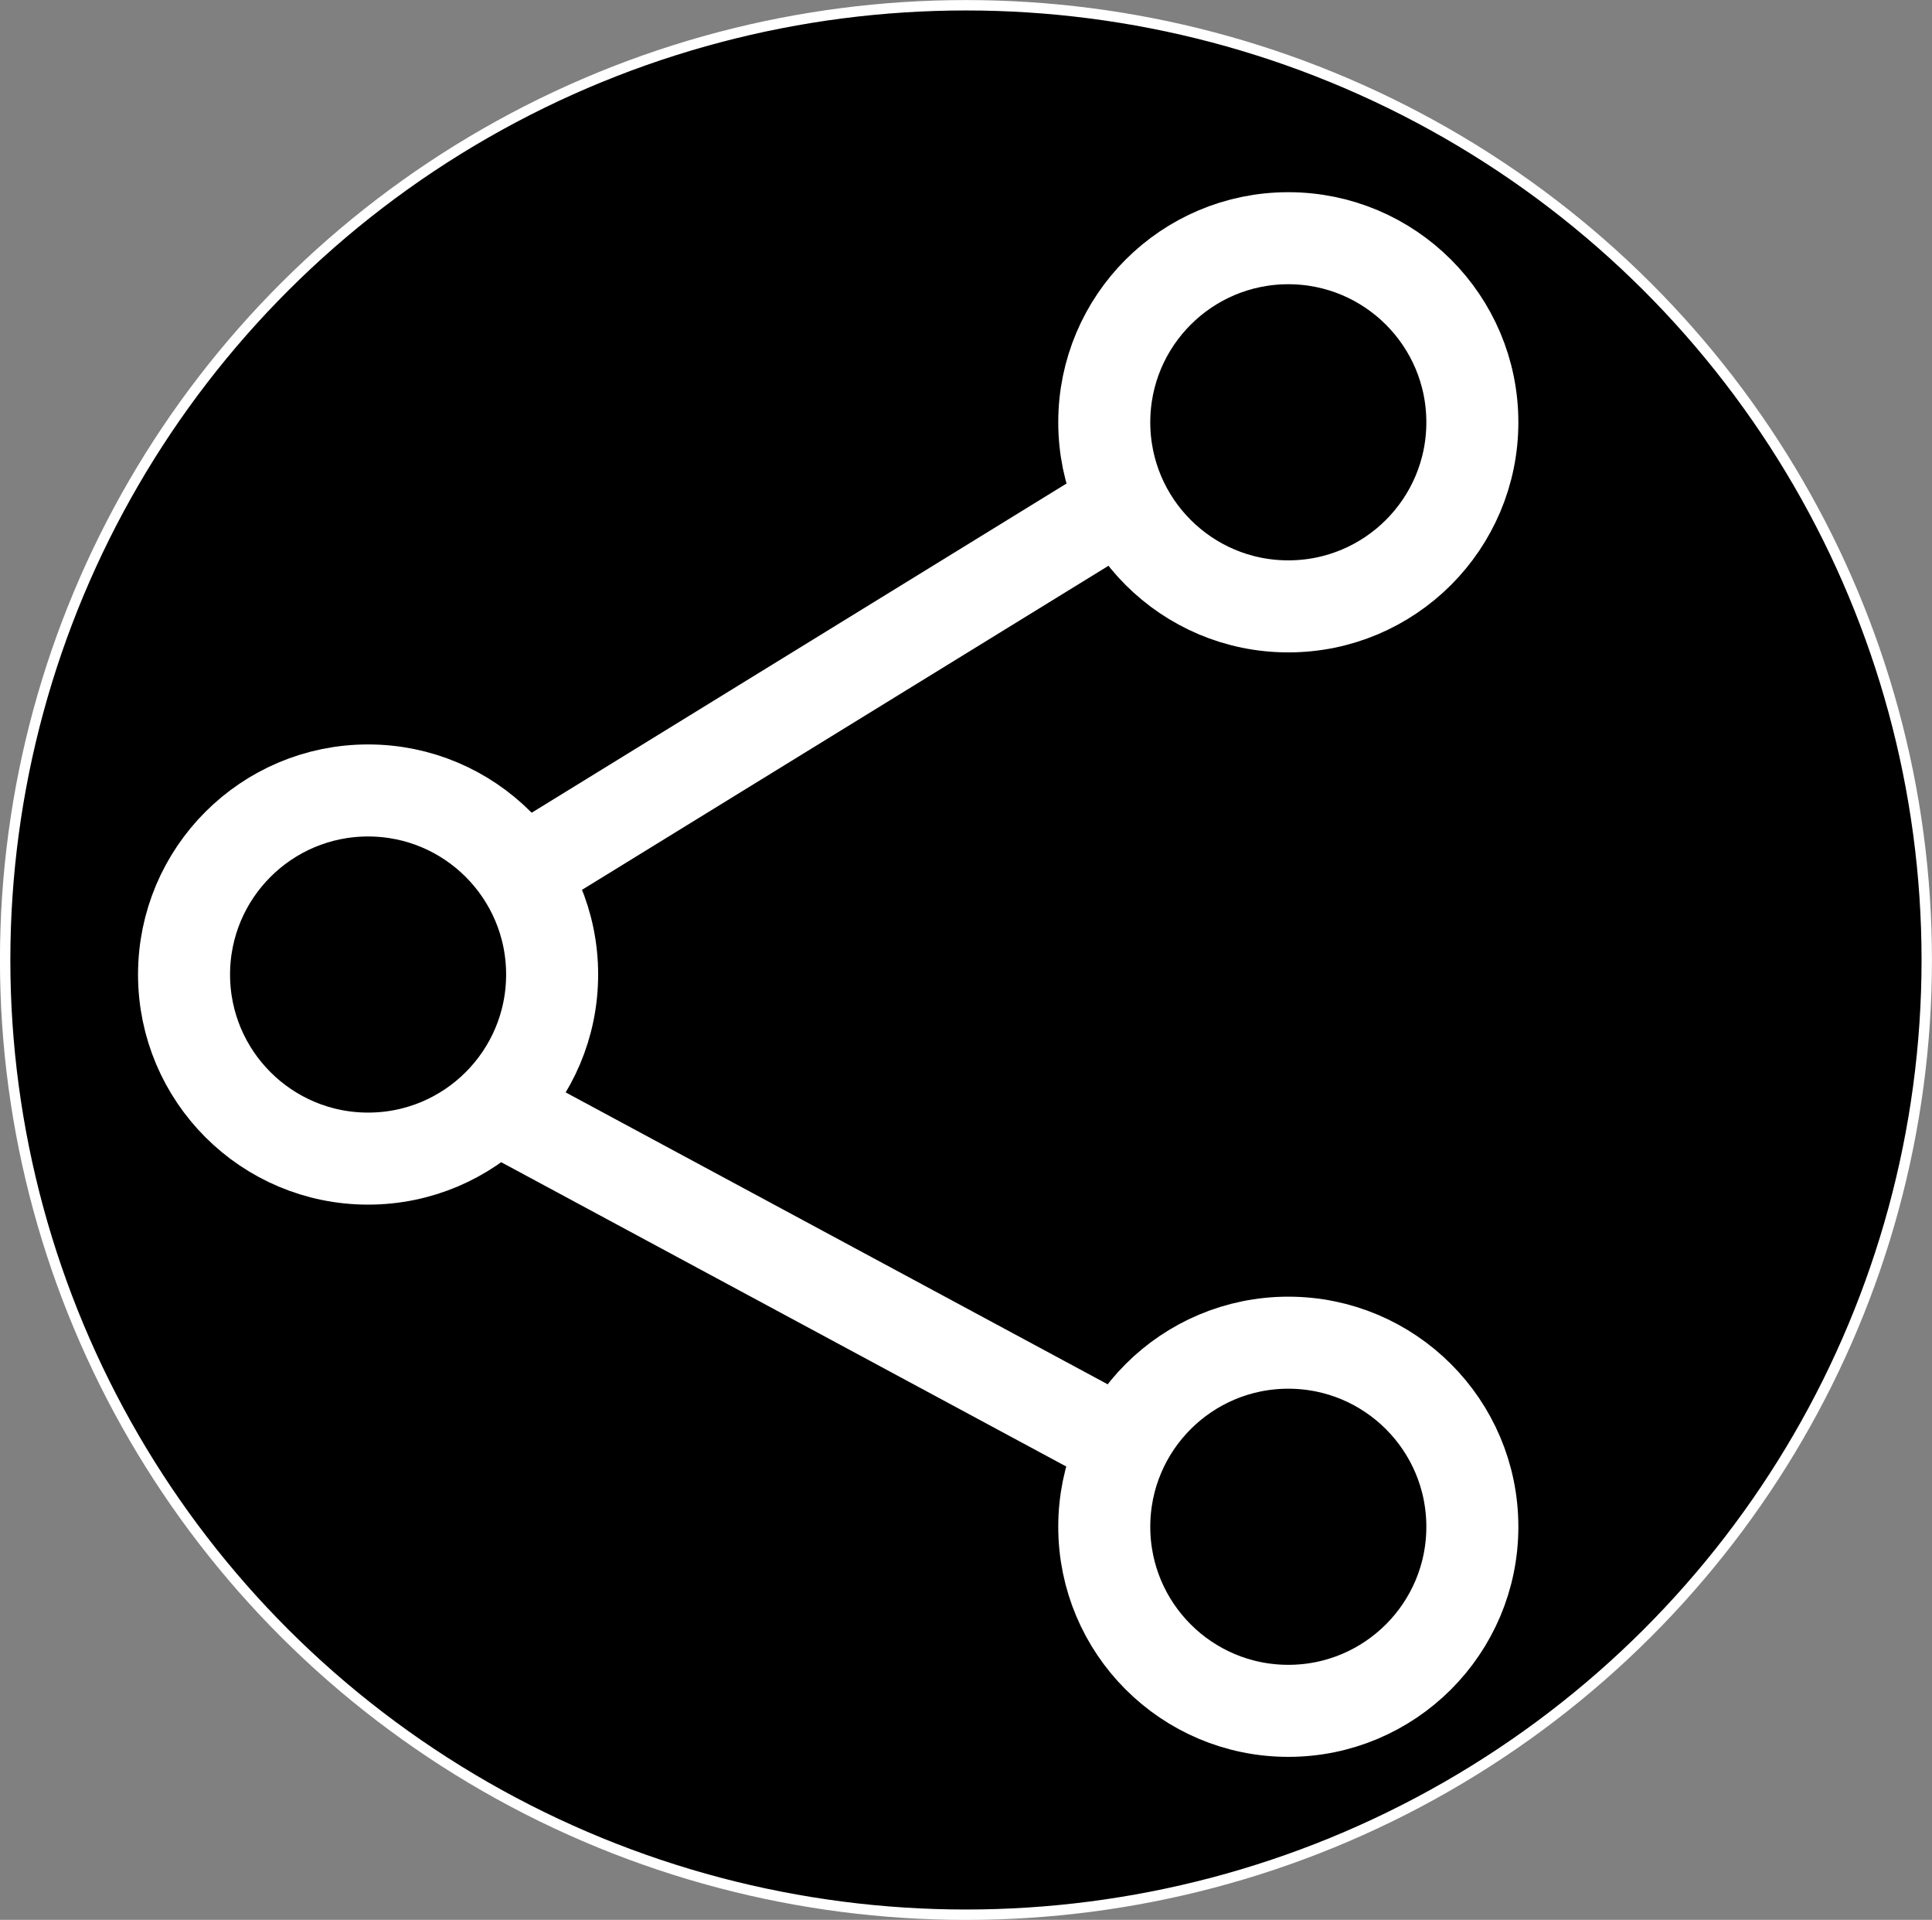 <?xml version="1.0" encoding="UTF-8" standalone="no"?>
<!-- Uploaded to: SVG Repo, www.svgrepo.com, Generator: SVG Repo Mixer Tools -->

<svg
   width="699.825"
   height="695.305"
   viewBox="0 0 20.995 20.859"
   fill="none"
   version="1.1"
   id="svg3"
   sodipodi:docname="share-svgrepo-com.svg"
   xmlns:inkscape="http://www.inkscape.org/namespaces/inkscape"
   xmlns:sodipodi="http://sodipodi.sourceforge.net/DTD/sodipodi-0.dtd"
   xmlns="http://www.w3.org/2000/svg"
   xmlns:svg="http://www.w3.org/2000/svg">
  <rect x="0" y="0" width="20.995" height="20.859" fill="#808080" stroke="none"/>
  <sodipodi:namedview
     id="namedview3"
     pagecolor="#505050"
     bordercolor="#ffffff"
     borderopacity="1"
     inkscape:showpageshadow="0"
     inkscape:pageopacity="0"
     inkscape:pagecheckerboard="1"
     inkscape:deskcolor="#505050">
    <inkscape:page
       x="0"
       y="0"
       width="20.995"
       height="20.859"
       id="page2"
       margin="0"
       bleed="0" />
  </sodipodi:namedview>
  <g
     clip-path="url(#clip0_15_72)"
     id="g3">
    <ellipse
       style="fill:#000000;fill-opacity:1;stroke:#ffffff;stroke-width:0.113;stroke-opacity:1"
       id="path4"
       cx="10.497"
       cy="10.43"
       rx="10.441"
       ry="10.373" />
    <g
       id="g4"
       transform="translate(-3,-1.412)">
      <circle
         cx="7"
         cy="12"
         r="2"
         stroke="#000000"
         stroke-linejoin="round"
         id="circle1"
         style="fill:#000000;fill-opacity:0;stroke:#ffffff;stroke-opacity:1" />
      <circle
         cx="17"
         cy="6"
         r="2"
         stroke="#000000"
         stroke-linejoin="round"
         id="circle2"
         style="fill:#000000;fill-opacity:0;stroke:#ffffff;stroke-opacity:1" />
      <path
         d="M 15,7 8.5,11"
         stroke="#000000"
         id="path2"
         style="fill:#000000;fill-opacity:0;stroke:#ffffff;stroke-opacity:1" />
      <circle
         cx="17"
         cy="18"
         r="2"
         stroke="#000000"
         stroke-linejoin="round"
         id="circle3"
         style="fill:#000000;fill-opacity:0;stroke:#ffffff;stroke-opacity:1" />
      <path
         d="M 8.5,13.5 15,17"
         stroke="#000000"
         id="path3"
         style="fill:#000000;fill-opacity:0;stroke:#ffffff;stroke-opacity:1" />
    </g>
  </g>
  <defs
     id="defs3">
    <clipPath
       id="clip0_15_72">
      <rect
         width="24"
         height="24"
         fill="#ffffff"
         id="rect3"
         x="0"
         y="0" />
    </clipPath>
  </defs>
</svg>
